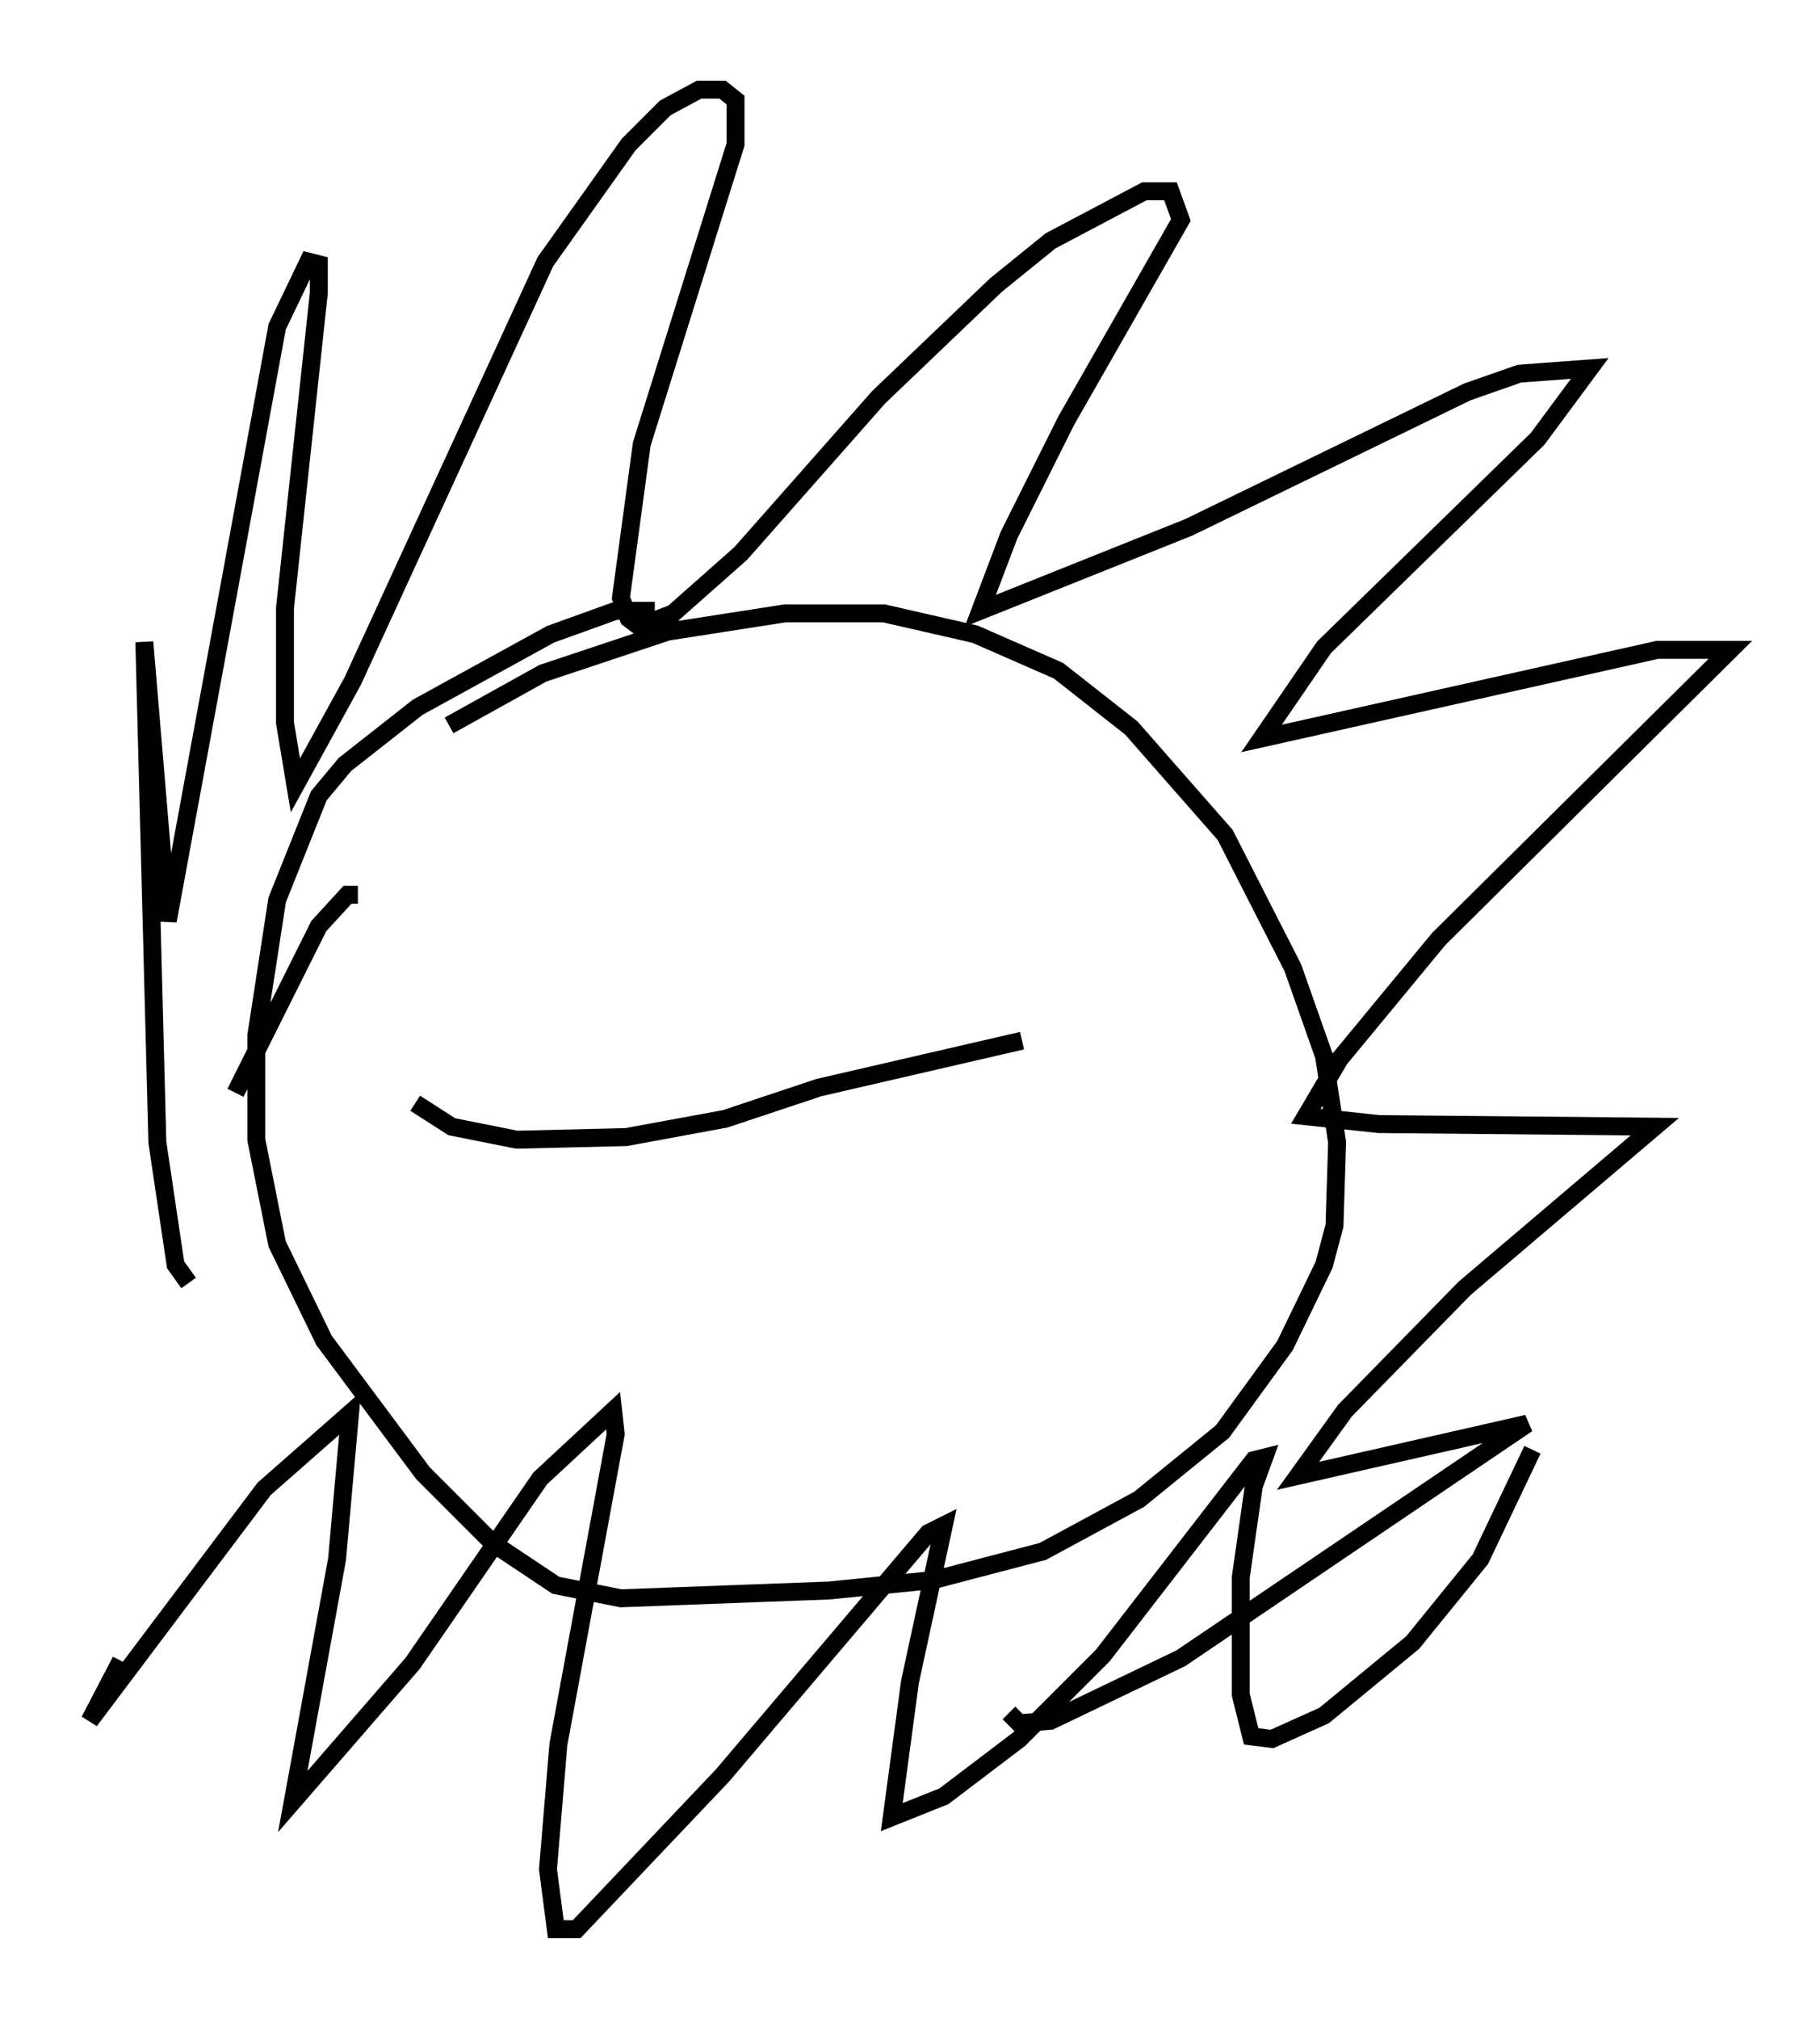 <?xml version="1.0" encoding="utf-8" ?>
<svg baseProfile="full" height="112.547" version="1.1" width="101.508" xmlns="http://www.w3.org/2000/svg" xmlns:ev="http://www.w3.org/2001/xml-events" xmlns:xlink="http://www.w3.org/1999/xlink"><defs /><rect fill="white" height="112.547" width="101.508" x="0" y="0" /><path d="M39.134, 34.922 m-2.615, -0.872 l-2.179, 0.0 -3.631, 1.307 l-7.408, 4.067 -4.067, 3.196 l-1.453, 1.743 -2.324, 5.81 l-1.162, 7.553 0.0, 5.81 l1.162, 5.81 2.615, 5.374 l5.52, 7.408 3.922, 3.922 l3.486, 2.324 3.631, 0.726 l11.62, -0.436 5.81, -0.581 l6.101, -1.598 5.374, -2.905 l4.648, -3.777 3.486, -4.793 l2.179, -4.503 0.581, -2.179 l0.145, -4.648 -0.726, -4.793 l-1.743, -4.939 -3.777, -7.408 l-5.229, -5.955 -4.067, -3.196 l-4.648, -2.034 -5.084, -1.162 l-5.52, 0.0 -6.536, 1.017 l-6.972, 2.324 -5.229, 2.905 m-14.525, 31.084 l-0.726, -1.017 -1.017, -6.827 l-0.726, -27.888 1.307, 15.542 l6.101, -33.117 1.743, -3.631 l0.581, 0.145 0.0, 1.598 l-1.888, 17.575 0.0, 6.391 l0.581, 3.486 3.196, -5.81 l10.749, -23.385 4.648, -6.536 l2.034, -2.034 1.888, -1.017 l1.307, 0.0 0.726, 0.581 l0.0, 2.469 -5.229, 16.704 l-1.162, 8.57 0.436, 1.162 l0.581, 0.436 1.888, -0.726 l3.777, -3.341 7.698, -8.715 l6.536, -6.246 3.05, -2.469 l5.229, -2.76 1.453, 0.0 l0.581, 1.598 -6.391, 11.184 l-3.196, 6.391 -1.598, 4.212 l11.62, -4.648 15.542, -7.553 l2.905, -1.017 3.922, -0.291 l-2.905, 3.922 -11.911, 11.62 l-3.486, 5.084 22.078, -4.939 l4.067, 0.0 -16.268, 16.123 l-5.52, 6.682 -1.888, 3.196 l4.067, 0.436 15.397, 0.145 l-10.603, 9.006 -6.682, 6.827 l-2.615, 3.631 12.782, -2.905 l-19.318, 13.073 -7.263, 3.486 l-1.743, 0.145 -0.581, -0.581 m-36.313, -45.609 l-0.581, 0.0 -1.598, 1.743 l-4.648, 9.296 m-6.391, 31.665 l-1.743, 3.341 9.732, -12.927 l4.793, -4.212 -0.726, 8.134 l-2.469, 13.508 6.682, -7.698 l7.117, -10.313 4.067, -3.777 l0.145, 1.307 -3.196, 17.285 l-0.581, 6.972 0.436, 3.341 l1.162, 0.0 8.134, -8.57 l11.475, -13.508 0.872, -0.436 l-1.888, 8.715 -1.017, 7.553 l2.905, -1.162 4.212, -3.196 l4.648, -4.648 8.425, -10.894 l0.581, -0.145 -0.581, 1.598 l-0.726, 5.084 0.0, 6.536 l0.581, 2.324 1.162, 0.145 l2.905, -1.307 4.939, -4.067 l3.777, -4.648 2.905, -6.101 m-62.313, -19.318 l2.034, 1.307 3.631, 0.726 l6.101, -0.145 5.52, -1.017 l5.229, -1.743 11.33, -2.615 " fill="none" stroke="black" stroke-width="1" /></svg>